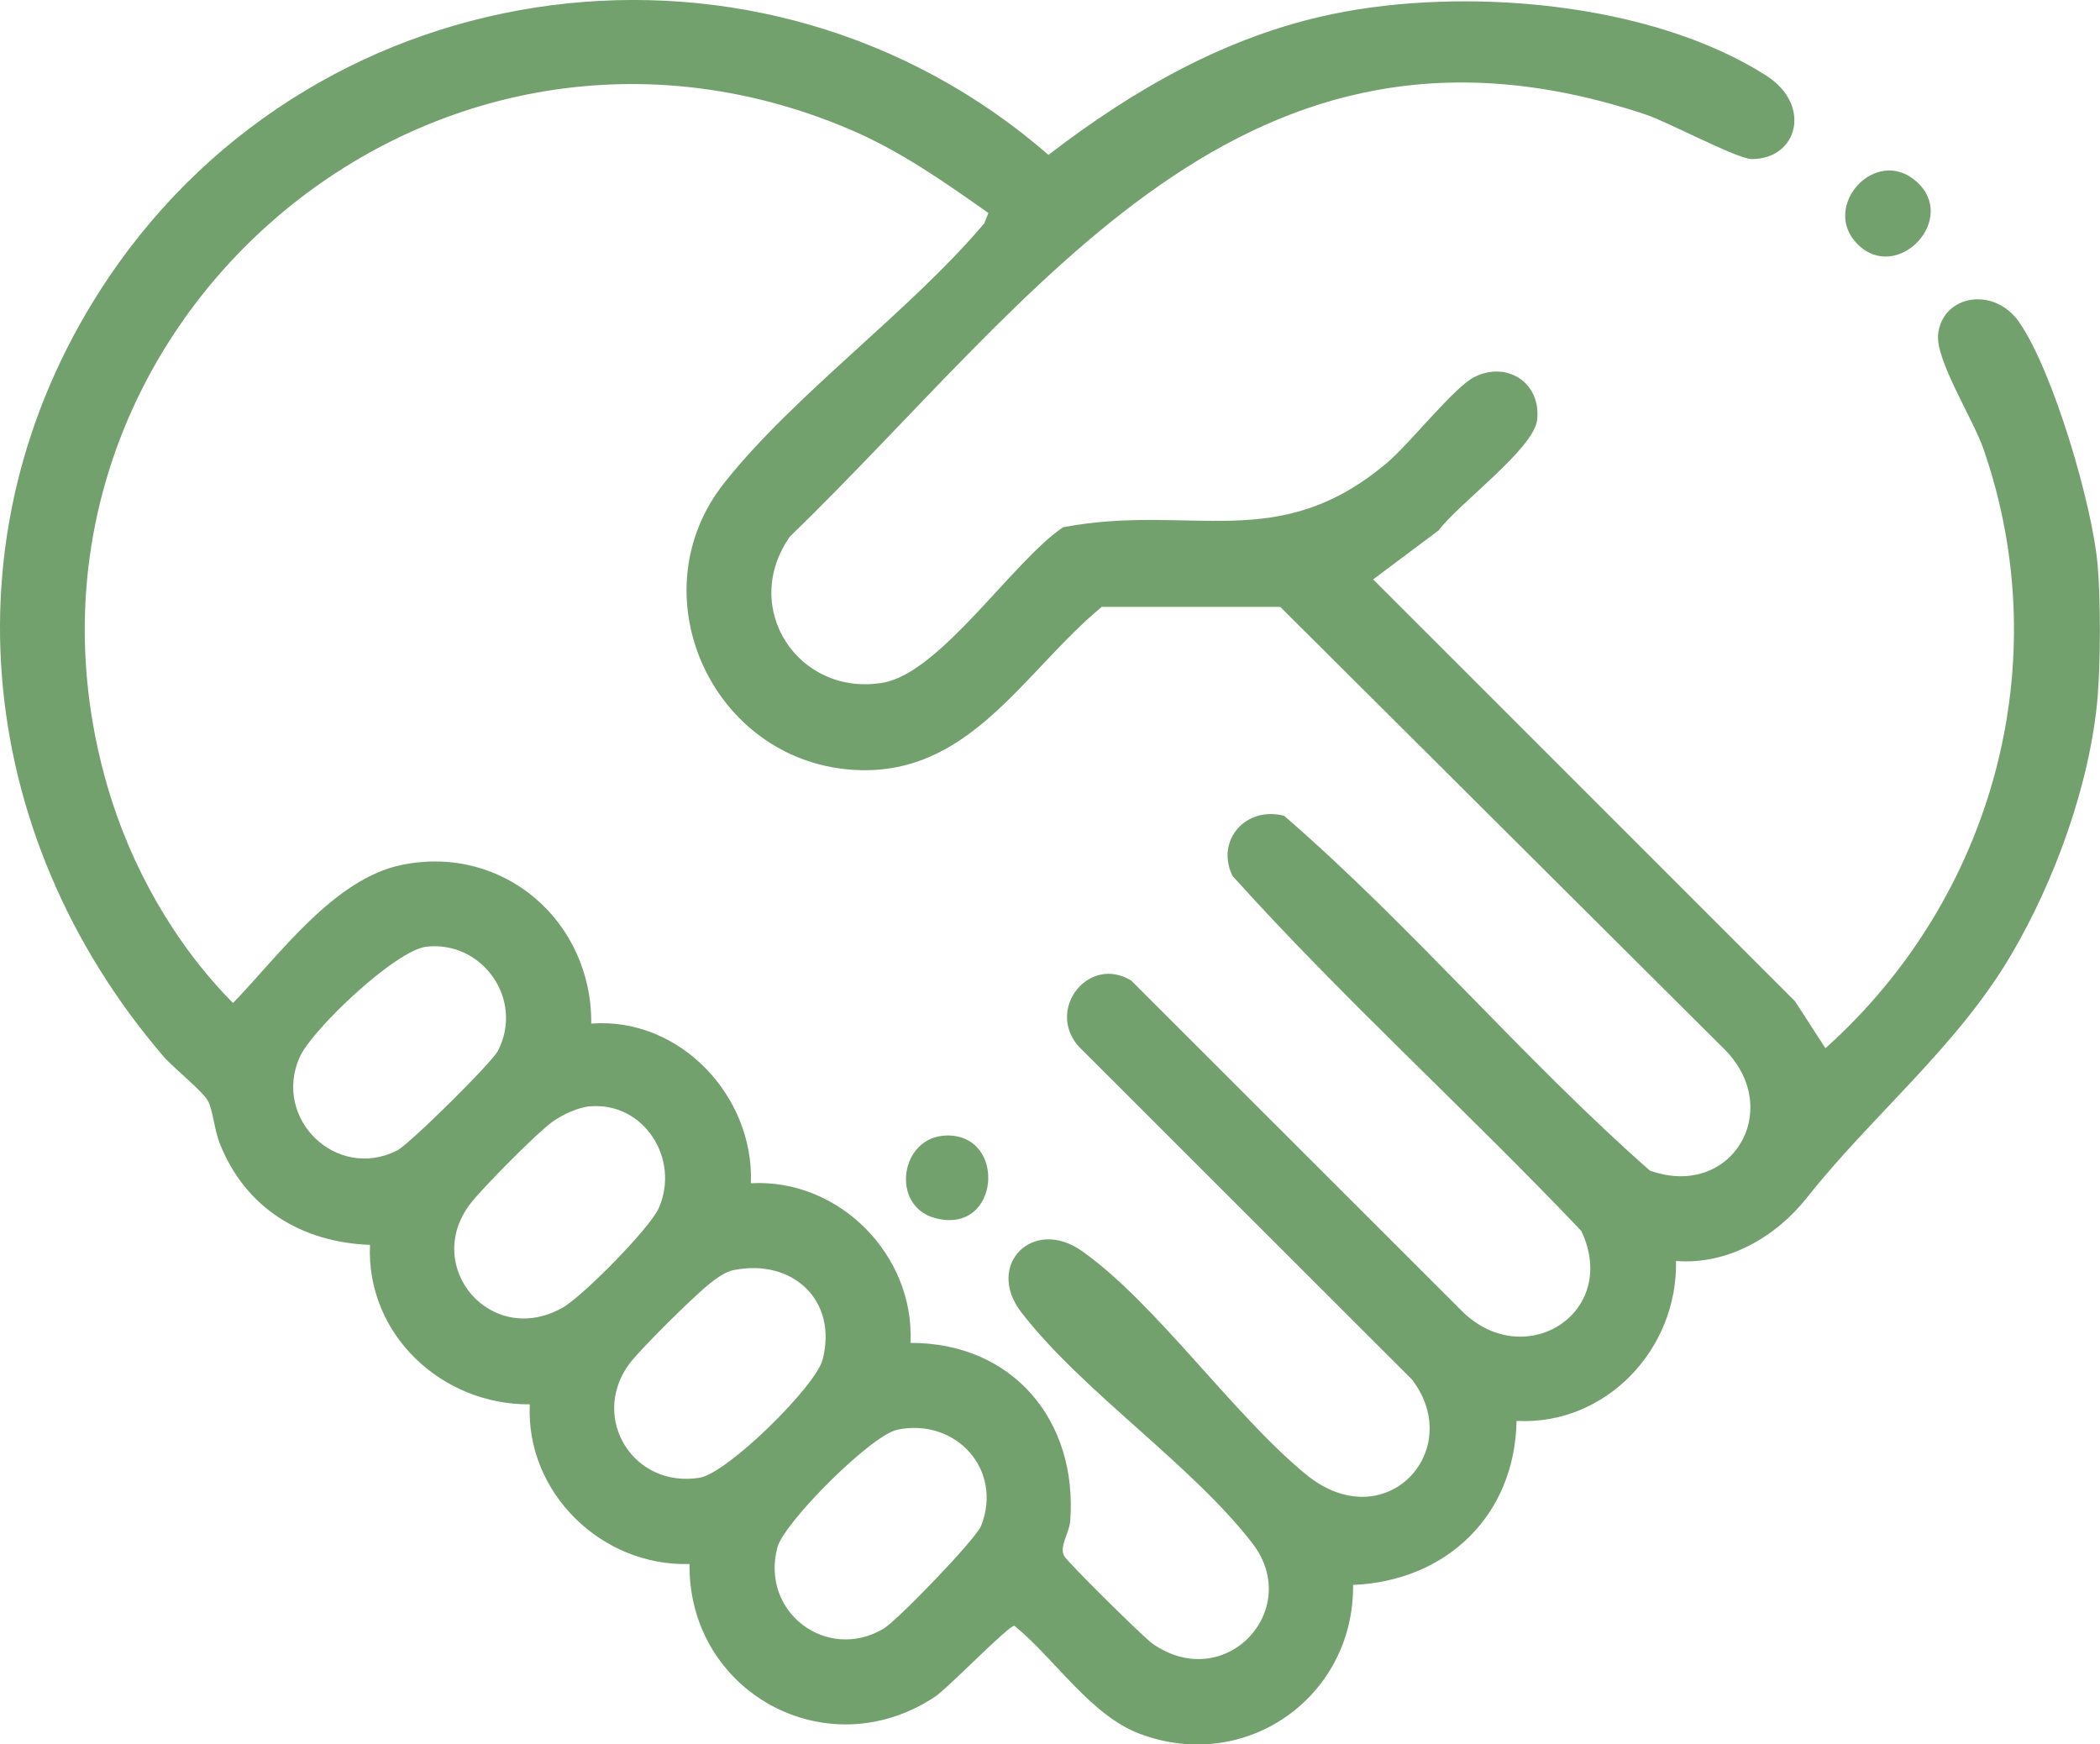 <?xml version="1.0" encoding="UTF-8"?>
<svg id="Capa_2" data-name="Capa 2" xmlns="http://www.w3.org/2000/svg" viewBox="0 0 250.87 208.37">
  <defs>
    <style>
      .cls-1 {
        fill: #73a16d;
      }
    </style>
  </defs>
  <g id="Capa_1-2" data-name="Capa 1">
    <g>
      <path class="cls-1" d="M250.6,83.14c-.88,10.4-5.1,22.03-10.37,30.96-6.47,10.98-16.53,19.07-24.36,28.95-3.74,4.72-9.46,8.05-15.65,7.58.21,10.56-8.39,19.65-19.05,19.1-.2,11.28-8.36,19.13-19.53,19.59.14,13.35-12.77,22.55-25.47,17.79-5.9-2.21-10.18-9.01-14.99-12.91-.63-.11-7.96,7.48-9.5,8.49-12.97,8.57-29.48-.6-29.31-15.87-10.47.33-19.59-8.51-19.08-19.07-10.54.08-19.57-8.38-19.09-19.05-8.21-.3-14.9-4.41-17.95-12.12-.62-1.57-.81-3.83-1.36-4.99s-4.2-4.04-5.36-5.4C-3.31,99.57-6.94,62.63,13.01,33.1,38.29-4.32,91.11-11.18,125.25,18.5c10.11-7.77,21.24-14.18,33.88-16.81,15.75-3.28,38.03-1.49,51.87,7.34,5.5,3.51,3.77,9.98-1.73,9.97-1.73,0-9.98-4.43-12.7-5.33-48.02-15.98-72.45,21.58-102.2,50.42-6.02,8.55,1.04,19.17,11.1,17.46,6.87-1.17,15.58-14.59,21.53-18.57,15.31-2.91,25.62,3.39,38.73-7.73,2.66-2.25,7.97-8.97,10.35-10.19,3.91-2.01,8.05.65,7.55,5.09-.39,3.48-9.47,10.07-11.76,13.2l-7.83,5.86,50.38,50.37,3.65,5.63c20.02-17.92,27.78-46.08,18.85-71.66-1.23-3.52-5.72-10.57-5.39-13.63.52-4.71,6.7-5.76,9.69-1.43,4.08,5.91,8.75,21.84,9.37,29.02.36,4.14.35,11.5,0,15.65ZM118.07,25.44c-5.39-3.79-10.51-7.42-16.64-10.02C50.51-6.18-2.46,40.76,12.79,93.78c2.76,9.6,8.01,18.94,15.05,26.03,5.51-5.69,12.03-14.84,20.17-16.5,12.15-2.48,22.73,6.75,22.62,18.96,10.59-.81,19.48,8.69,19.07,19.07,10.52-.58,19.58,8.56,19.07,19.07,12.19-.03,19.99,9.26,19.08,21.27-.11,1.46-1.29,2.95-.75,4.14.3.68,9.53,9.78,10.56,10.5,8.68,6.08,18.07-4.03,11.96-11.96-7.26-9.43-20.34-18.16-27.63-27.63-4.32-5.62,1.4-11.43,7.28-7.28,8.79,6.21,17.92,19.39,26.68,26.62,9.45,7.8,19.23-2.76,12.74-11.27l-39.87-39.84c-3.89-4.52,1.35-10.94,6.34-7.81l39.63,39.6c7.46,7.16,18.72.06,14.12-9.71-13.65-14.37-28.46-27.73-41.69-42.43-2.02-4.29,1.64-8.35,6.19-7.16,15.29,13.23,28.51,29.02,43.69,42.38,9.67,3.45,16.07-7.12,9.01-14.39l-53.17-52.95h-21.32c-9.42,7.79-15.88,20.51-29.93,19.45-16.72-1.25-25.64-21.03-15.18-34.24,8.44-10.66,22.12-20.43,31.08-31.03l.48-1.22ZM50.96,113.08c-3.69.4-13.72,9.93-15.17,13.22-3.23,7.34,4.37,14.76,11.63,11.14,1.46-.73,11.32-10.48,12.06-11.91,3.17-6.14-1.86-13.18-8.52-12.45ZM70.53,132.14c-1.43.11-3.35,1.01-4.54,1.86-1.81,1.29-8.38,7.93-9.79,9.77-5.78,7.51,2.41,17.24,10.98,12.45,2.4-1.34,10.47-9.51,11.53-11.94,2.55-5.83-1.77-12.64-8.18-12.13ZM87.62,151.72c-1,.2-2.01.97-2.81,1.59-1.75,1.35-8.59,8.09-9.77,9.79-4.48,6.39.63,14.68,8.53,13.42,3.33-.53,13.9-10.94,14.71-14.14,1.82-7.12-3.67-12.09-10.66-10.66ZM107.18,170.79c-3.08.63-13.51,11.04-14.31,14.05-2.05,7.71,5.87,13.71,12.66,9.72,1.64-.96,11.02-10.67,11.67-12.29,2.66-6.67-2.97-12.94-10.02-11.49Z"/>
      <path class="cls-1" d="M228.93,21.67c5.08,4.48-2.28,12.23-7.02,7.5-4.47-4.46,2.14-11.81,7.02-7.5Z"/>
      <path class="cls-1" d="M113.01,135.64c7.33-.25,6.5,11.96-1.31,9.86-5.34-1.43-4.22-9.68,1.31-9.86Z"/>
    </g>
  </g>
</svg>